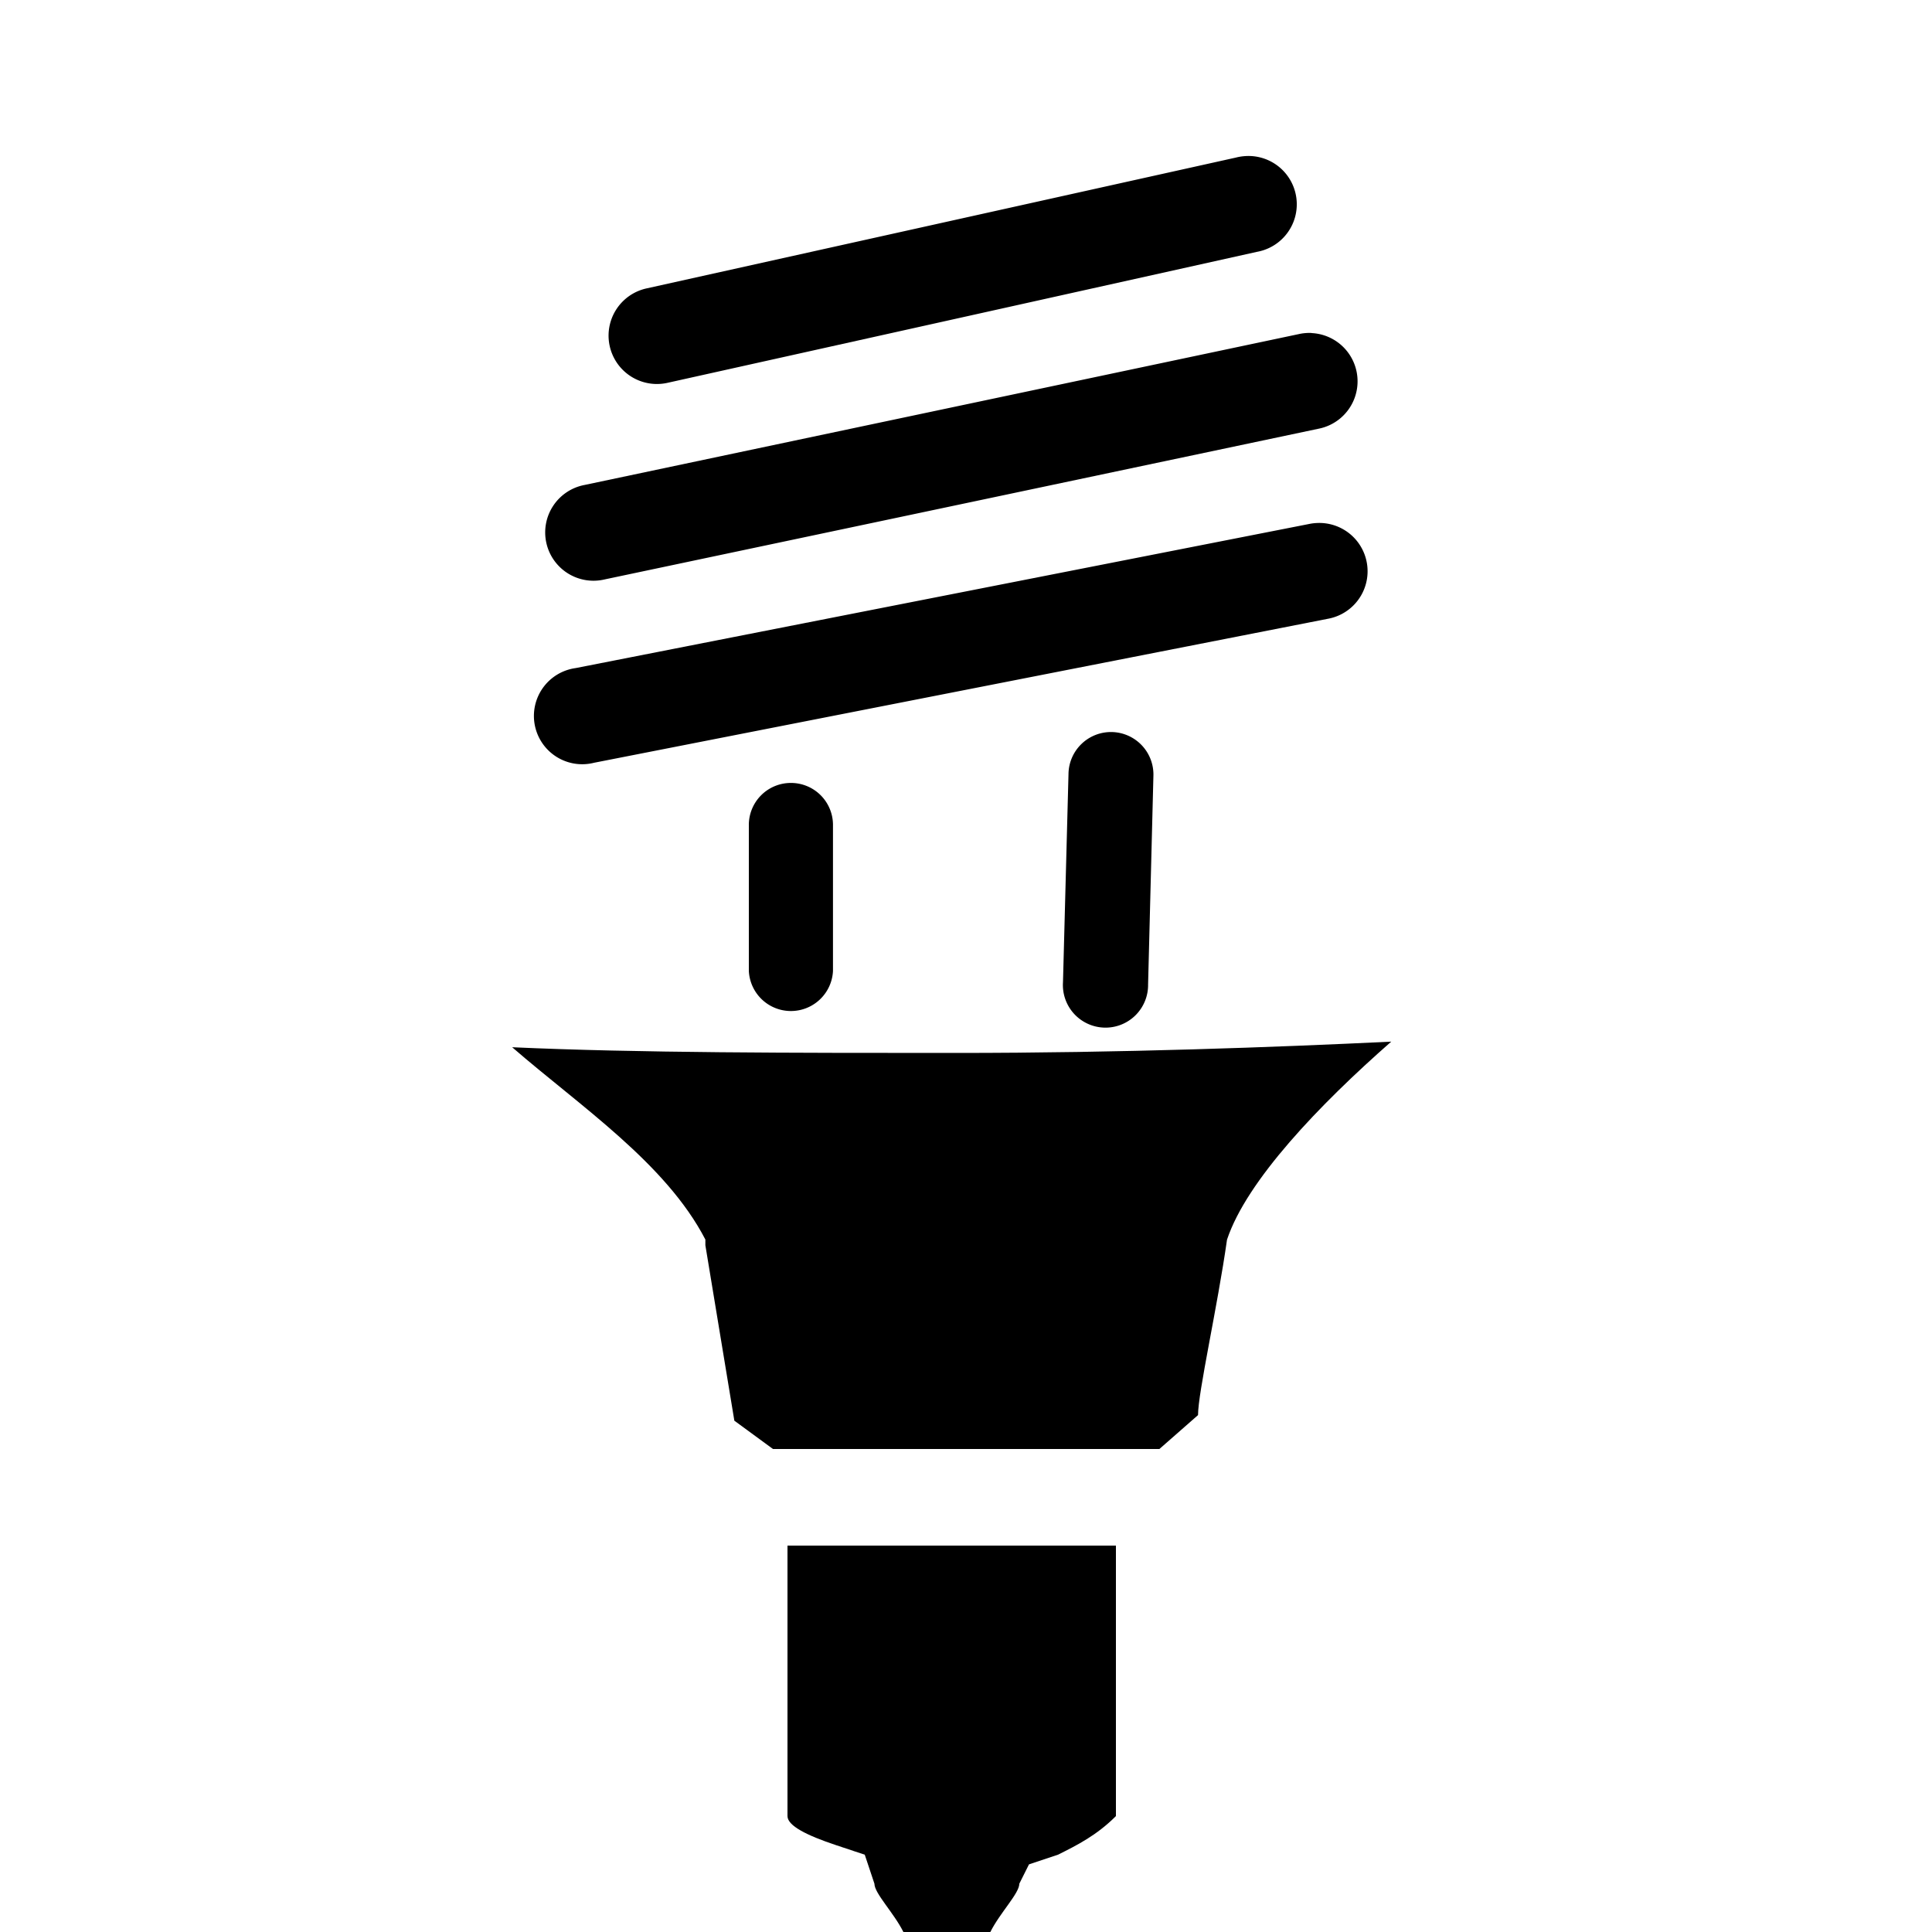 <?xml version="1.0" encoding="UTF-8" standalone="no"?>
<svg
   xmlns:dc="http://purl.org/dc/elements/1.1/"
   xmlns:cc="http://creativecommons.org/ns#"
   xmlns:rdf="http://www.w3.org/1999/02/22-rdf-syntax-ns#"
   xmlns:svg="http://www.w3.org/2000/svg"
   xmlns="http://www.w3.org/2000/svg"
   version="1.1"
   id="Layer_1"
   x="0px"
   y="0px"
   viewBox="0 0 20 20"
   enable-background="new 0 0 20 20"
   xml:space="preserve"><defs
     id="defs4240" /><path
     d="m 10.952,19.2 -0.3,0.1 -0.1,0.2 c 0,0.1 -0.2,0.3 -0.3,0.5 -0.1,0 -0.2,0 -0.4,0 l -0.1,0 0,0 c -0.2,0 -0.3,0 -0.4,0 -0.1,-0.2 -0.3,-0.4 -0.3,-0.5 l -0.1,-0.3 -0.3,-0.1 c -0.3,-0.1 -0.5,-0.2 -0.5,-0.3 l 0,-2.8 3.4,0 0,2.8 c -0.2,0.2 -0.4,0.3 -0.6,0.4 z"
     id="path4234" /><path
     d="m 12.702,12.833 0,0 c -0.1,0.703 -0.3,1.581 -0.3,1.816 l -0.4,0.351 -4,0 -0.4,-0.293 -0.3,-1.816 0,-0.059 c -0.41,-0.792 -1.3,-1.383 -2,-1.991 1.3,0.059 2.9,0.059 4.6,0.059 1.7,0 3.3,-0.059 4.5,-0.117 -0.742,0.651 -1.497,1.439 -1.7,2.05 z"
     id="path4236" /><path
     id="path4822"
     d="M 8.182,8.105 A 0.435,0.435 0 0 0 7.752,8.547 l 0,1.504 a 0.436,0.436 0 0 0 0.871,0 l 0,-1.504 A 0.435,0.435 0 0 0 8.182,8.105 Z"
     style="color:#000000;font-style:normal;font-variant:normal;font-weight:normal;font-stretch:normal;font-size:medium;line-height:normal;font-family:sans-serif;text-indent:0;text-align:start;text-decoration:none;text-decoration-line:none;text-decoration-style:solid;text-decoration-color:#000000;letter-spacing:normal;word-spacing:normal;text-transform:none;direction:ltr;block-progression:tb;writing-mode:lr-tb;baseline-shift:baseline;text-anchor:start;white-space:normal;clip-rule:nonzero;display:inline;overflow:visible;visibility:visible;opacity:1;isolation:auto;mix-blend-mode:normal;color-interpolation:sRGB;color-interpolation-filters:linearRGB;solid-color:#000000;solid-opacity:1;fill:#000000;fill-opacity:1;fill-rule:evenodd;stroke:none;stroke-width:0.87;stroke-linecap:round;stroke-linejoin:miter;stroke-miterlimit:4;stroke-dasharray:none;stroke-dashoffset:0;stroke-opacity:1;color-rendering:auto;image-rendering:auto;shape-rendering:auto;text-rendering:auto;enable-background:accumulate" /><path
     id="path4904"
     d="m 11.506,7.578 a 0.44,0.44 0 0 0 -0.445,0.436 l -0.057,2.154 a 0.441,0.441 0 1 0 0.881,0.023 l 0.055,-2.156 A 0.44,0.44 0 0 0 11.506,7.578 Z"
     style="color:#000000;font-style:normal;font-variant:normal;font-weight:normal;font-stretch:normal;font-size:medium;line-height:normal;font-family:sans-serif;text-indent:0;text-align:start;text-decoration:none;text-decoration-line:none;text-decoration-style:solid;text-decoration-color:#000000;letter-spacing:normal;word-spacing:normal;text-transform:none;direction:ltr;block-progression:tb;writing-mode:lr-tb;baseline-shift:baseline;text-anchor:start;white-space:normal;clip-rule:nonzero;display:inline;overflow:visible;visibility:visible;opacity:1;isolation:auto;mix-blend-mode:normal;color-interpolation:sRGB;color-interpolation-filters:linearRGB;solid-color:#000000;solid-opacity:1;fill:#000000;fill-opacity:1;fill-rule:evenodd;stroke:none;stroke-width:0.88px;stroke-linecap:round;stroke-linejoin:miter;stroke-miterlimit:4;stroke-dasharray:none;stroke-dashoffset:0;stroke-opacity:1;color-rendering:auto;image-rendering:auto;shape-rendering:auto;text-rendering:auto;enable-background:accumulate" /><path
     id="path4908"
     d="m 13.637,5.414 a 0.5,0.5 0 0 0 -0.084,0.01 L 5.959,6.916 A 0.5,0.5 0 1 0 6.15,7.896 L 13.744,6.406 A 0.5,0.5 0 0 0 13.637,5.414 Z"
     style="color:#000000;font-style:normal;font-variant:normal;font-weight:normal;font-stretch:normal;font-size:medium;line-height:normal;font-family:sans-serif;text-indent:0;text-align:start;text-decoration:none;text-decoration-line:none;text-decoration-style:solid;text-decoration-color:#000000;letter-spacing:normal;word-spacing:normal;text-transform:none;direction:ltr;block-progression:tb;writing-mode:lr-tb;baseline-shift:baseline;text-anchor:start;white-space:normal;clip-rule:nonzero;display:inline;overflow:visible;visibility:visible;opacity:1;isolation:auto;mix-blend-mode:normal;color-interpolation:sRGB;color-interpolation-filters:linearRGB;solid-color:#000000;solid-opacity:1;fill:#000000;fill-opacity:1;fill-rule:evenodd;stroke:none;stroke-width:1px;stroke-linecap:round;stroke-linejoin:miter;stroke-miterlimit:4;stroke-dasharray:none;stroke-dashoffset:0;stroke-opacity:1;color-rendering:auto;image-rendering:auto;shape-rendering:auto;text-rendering:auto;enable-background:accumulate" /><path
     id="path4910"
     d="m 13.578,3.447 a 0.5,0.5 0 0 0 -0.135,0.012 L 6.053,5.02 A 0.5,0.5 0 1 0 6.26,5.998 L 13.65,4.438 a 0.5,0.5 0 0 0 -0.072,-0.99 z"
     style="color:#000000;font-style:normal;font-variant:normal;font-weight:normal;font-stretch:normal;font-size:medium;line-height:normal;font-family:sans-serif;text-indent:0;text-align:start;text-decoration:none;text-decoration-line:none;text-decoration-style:solid;text-decoration-color:#000000;letter-spacing:normal;word-spacing:normal;text-transform:none;direction:ltr;block-progression:tb;writing-mode:lr-tb;baseline-shift:baseline;text-anchor:start;white-space:normal;clip-rule:nonzero;display:inline;overflow:visible;visibility:visible;opacity:1;isolation:auto;mix-blend-mode:normal;color-interpolation:sRGB;color-interpolation-filters:linearRGB;solid-color:#000000;solid-opacity:1;fill:#000000;fill-opacity:1;fill-rule:evenodd;stroke:none;stroke-width:1px;stroke-linecap:round;stroke-linejoin:miter;stroke-miterlimit:4;stroke-dasharray:none;stroke-dashoffset:0;stroke-opacity:1;color-rendering:auto;image-rendering:auto;shape-rendering:auto;text-rendering:auto;enable-background:accumulate" /><path
     id="path4912"
     d="m 12.877,1.617 a 0.5,0.5 0 0 0 -0.082,0.014 L 6.691,2.986 a 0.5,0.5 0 1 0 0.219,0.977 L 13.012,2.607 A 0.5,0.5 0 0 0 12.877,1.617 Z"
     style="color:#000000;font-style:normal;font-variant:normal;font-weight:normal;font-stretch:normal;font-size:medium;line-height:normal;font-family:sans-serif;text-indent:0;text-align:start;text-decoration:none;text-decoration-line:none;text-decoration-style:solid;text-decoration-color:#000000;letter-spacing:normal;word-spacing:normal;text-transform:none;direction:ltr;block-progression:tb;writing-mode:lr-tb;baseline-shift:baseline;text-anchor:start;white-space:normal;clip-rule:nonzero;display:inline;overflow:visible;visibility:visible;opacity:1;isolation:auto;mix-blend-mode:normal;color-interpolation:sRGB;color-interpolation-filters:linearRGB;solid-color:#000000;solid-opacity:1;fill:#000000;fill-opacity:1;fill-rule:evenodd;stroke:none;stroke-width:1px;stroke-linecap:round;stroke-linejoin:miter;stroke-miterlimit:4;stroke-dasharray:none;stroke-dashoffset:0;stroke-opacity:1;color-rendering:auto;image-rendering:auto;shape-rendering:auto;text-rendering:auto;enable-background:accumulate" /></svg>
